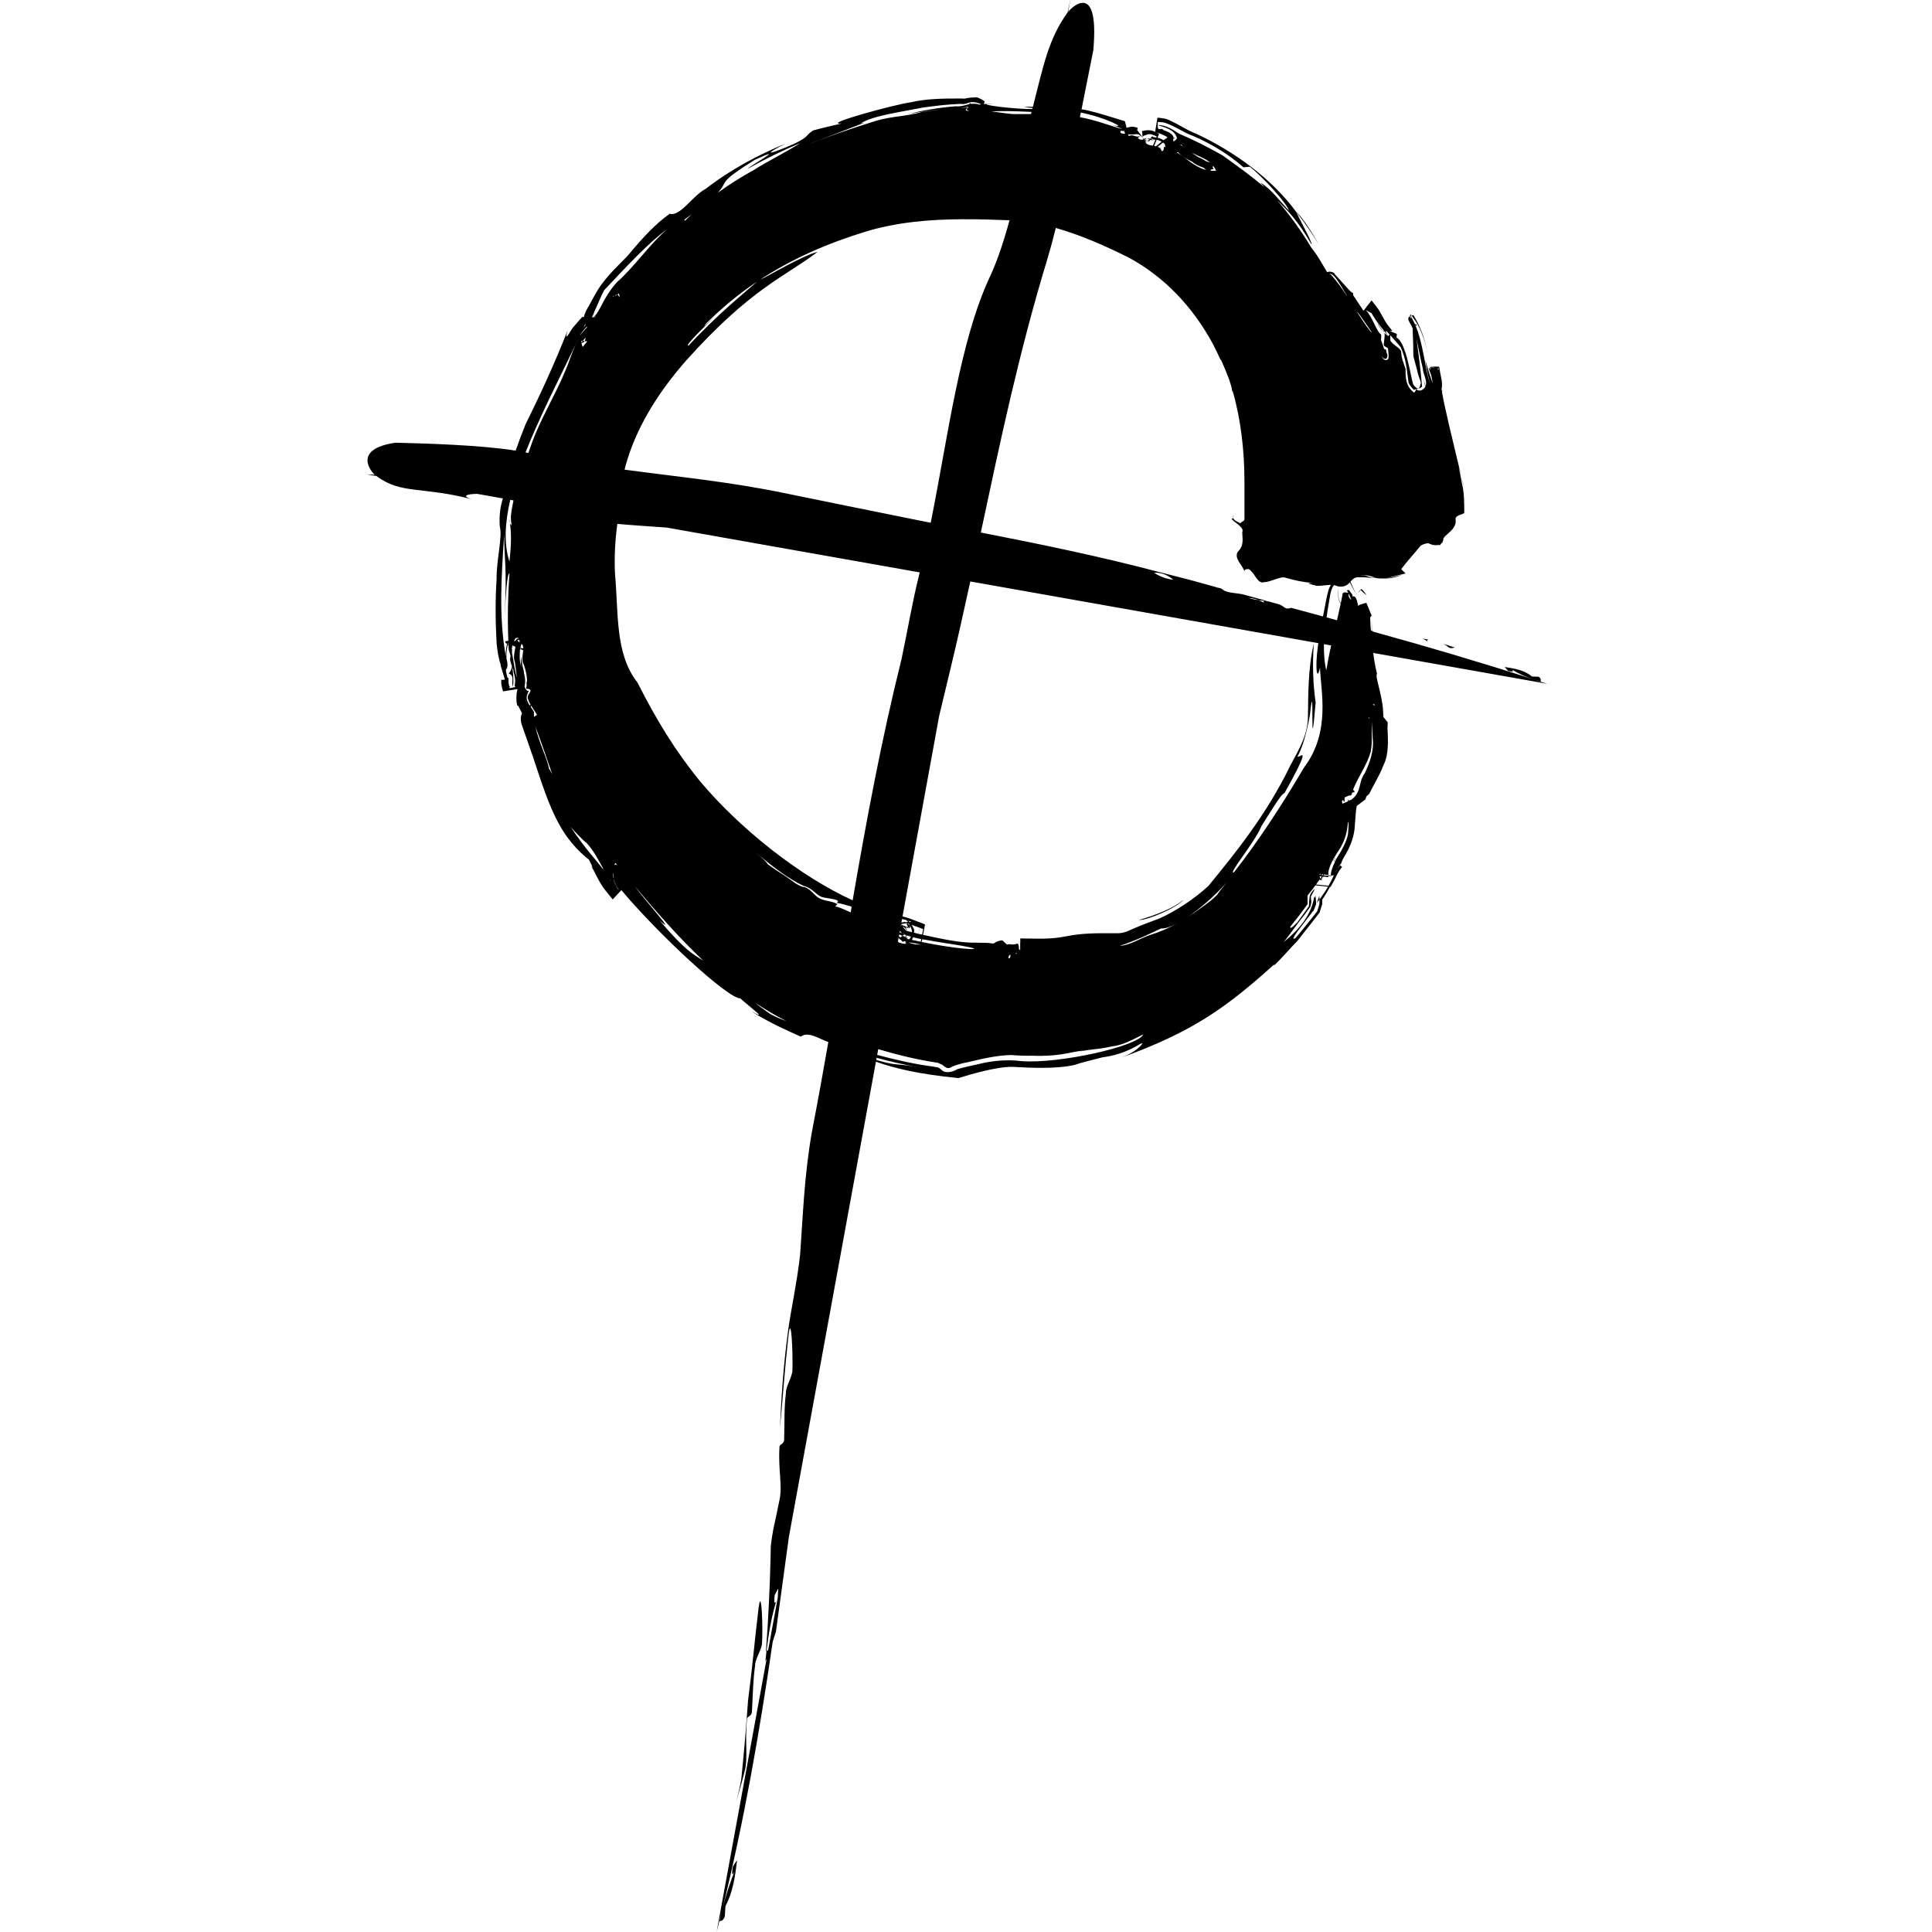 <?xml version="1.0" encoding="UTF-8" standalone="no"?>
<!-- Created with Inkscape (http://www.inkscape.org/) -->

<svg
   xmlns:dc="http://purl.org/dc/elements/1.1/"
   xmlns:cc="http://creativecommons.org/ns#"
   xmlns:rdf="http://www.w3.org/1999/02/22-rdf-syntax-ns#"
   xmlns:svg="http://www.w3.org/2000/svg"
   xmlns="http://www.w3.org/2000/svg"
   xmlns:sodipodi="http://sodipodi.sourceforge.net/DTD/sodipodi-0.dtd"
   xmlns:inkscape="http://www.inkscape.org/namespaces/inkscape"
   width="526.54"
   height="526.54"
   id="svg5792"
   version="1.1"
   inkscape:version="0.48.2 r9819"
   sodipodi:docname="Breed-Rahu.svg">
  <defs
     id="defs5794" />
  <sodipodi:namedview
     id="base"
     pagecolor="#ffffff"
     bordercolor="#666666"
     borderopacity="1.0"
     inkscape:pageopacity="0.0"
     inkscape:pageshadow="2"
     inkscape:zoom="0.98994949"
     inkscape:cx="383.65803"
     inkscape:cy="286.24086"
     inkscape:document-units="px"
     inkscape:current-layer="layer1"
     showgrid="false"
     fit-margin-top="0"
     fit-margin-left="0"
     fit-margin-right="0"
     fit-margin-bottom="0"
     inkscape:window-width="1606"
     inkscape:window-height="1029"
     inkscape:window-x="70"
     inkscape:window-y="-4"
     inkscape:window-maximized="1" />
  <g
     inkscape:label="Layer 1"
     inkscape:groupmode="layer"
     id="layer1"
     transform="translate(-297.555,-303.379)">
    <path
       style="fill:#000000;fill-opacity:1;fill-rule:nonzero;stroke:none"
       d="m 589.243,303.377 c -0.239,1.125 -0.479,2.25 -0.719,3.375 -5.296,7.389 -6.57,14.483 -9.469,25.75 -0.811,-0.055 -1.627,-0.039 -2.406,0.062 0.829,0.07 1.722,0.168 2.312,0.25 -0.024,0.093 -0.038,0.187 -0.062,0.281 -5.022,0.028 -13.515,-1.08 -12.438,-1.344 l 1.875,-0.031 c -0.893,-0.04 -1.795,-0.065 -2.688,0 -0.009,0.019 0.526,-1.244 0.281,-0.656 l -0.031,-0.031 c -0.591,-0.48 -1.381,-0.904 -2.094,-1.125 -3.884,0.1 -2.32,0.461 -4.312,0.312 -5.506,-0.01 -9.81,0.115 -13.656,1.031 -4.314,0.535 -24.843,6.175 -18.875,5.781 -2.598,0.63 -5.225,1.154 -7.812,1.906 -2.295,1.468 -0.829,1.566 -5.281,3.688 -7.66,3.316 -8.094,2.895 -2.219,-0.125 -7.373,3.071 -14.911,7.015 -21.812,12.375 -3.409,1.708 -6.93,7.643 -9.75,6.75 -3.897,2.774 -7.003,6.225 -9.812,9.469 -2.941,3.766 -5.372,5.216 -8.844,9.875 -1.329,1.798 -2.558,4.334 -3.344,5.688 -0.445,0.737 -1.085,1.789 -1.406,3.125 -0.1,-0.004 -0.532,-0.036 -0.438,-0.031 l -0.031,0 -0.094,0.125 -0.188,0.219 -0.375,0.406 -1.344,1.562 c -0.915,0.951 -1.265,1.784 -1.625,2.312 -0.667,1.06 -0.9,1.022 -0.344,-0.906 -3.478,8.773 -7.062,16.691 -11.438,25.5 -1.055,2.631 -1.97,5.051 -2.719,7.219 -9.673,-1.543 -24.6,-1.959 -32.75,-2.156 -12.242,1.796 -6.197,8.34 -5.656,8.719 -0.707,-0.031 -1.419,-0.065 -2.125,-0.094 l 2.625,0.469 c 6.669,5.02 12.498,2.799 25.812,6.281 -2.604,-0.836 -1.355,-1.384 1.594,-1.438 l 7.031,1.25 c -0.621,1.961 -1.095,4.357 -0.844,7.688 0.781,2.656 -0.938,9.069 -0.875,14.25 -0.362,5.559 -0.342,11.536 0,17.5 0.448,4.78 1.356,6.121 1.094,6.094 -0.247,-0.83 1.192,3.932 1.156,3.812 -0.416,0.12 -0.774,0.124 -0.969,0.094 -0.002,0.346 -0.049,0.542 0,1.156 l 0.25,1.25 0.188,0.594 0.031,0.156 c 0.638,-0.107 0.611,-0.106 0.375,-0.062 0.033,-0.002 1.743,-0.268 3.469,-0.562 0.016,0.021 0.067,0.091 0.094,0.125 -0.516,1.533 -0.295,4.914 0.188,4.375 0.309,0.639 0.709,1.445 1.062,2.094 -0.299,0.575 -0.524,1.422 -0.156,2.906 l 0.219,0.625 0.438,1.25 0.875,2.5 1.719,4.938 c 2.209,6.649 4.196,13.043 7.094,18.156 2.951,5.384 6.535,8.311 8.031,9.5 1.198,2.328 1.135,2.433 0.594,1.719 1.087,1.709 2.027,4.265 3.812,6.562 l 1.406,1.75 0.344,0.438 0.188,0.188 0.094,0.125 0.031,0.062 c -2.104,2.274 0.502,-0.508 2.375,-2.531 10.141,12.078 28.927,29.509 32.406,29.5 3.542,3.141 7.71,6.076 3,3.531 5.486,3.411 9.92,5.265 13.5,6.906 1.932,-1.579 5.053,0.615 7.5,1.469 -1.414,8.031 -2.857,16.132 -4.469,24.438 -2.143,12.174 -2.449,23.1 -3.219,33.438 -0.794,7.515 -2.603,15.426 -3.375,21.5 -1.259,9.565 -1.762,17.891 -2.125,25.844 0.849,-8.839 1.231,-15.335 2.312,-25.188 0.777,-6.564 1.23,4.806 1.094,9.188 0.089,1.895 -1.873,4.615 -1.781,6.5 -0.514,4.046 -0.338,7.839 -0.469,12.219 0.091,1.885 -1.326,1.496 -1.281,2.438 -0.407,5.945 0.869,10.689 0,14.406 -0.576,2.846 -1.104,5.394 -1.656,7.875 -0.286,1.585 -0.561,3.174 -0.719,4.844 l -0.062,3.25 c -0.186,7.853 -0.619,16.901 -1.25,25.281 l 0.156,-0.094 c 0.554,-4.63 1.311,-9.152 2.719,-13.812 -0.479,1.334 -0.724,0.781 -0.5,-1.406 l 0.969,-1.812 c -0.038,0.837 -0.08,1.665 -0.125,2.5 l -1.875,10.219 c -0.004,0.009 0.004,0.022 0,0.031 l 0,0.031 -0.75,4.031 c -0.15,0.073 -0.285,0.135 -0.438,0.219 l -0.312,2.875 c 0.105,-0.2 0.223,-0.469 0.344,-0.75 l -13.625,74.438 c 0.561,-2.15 1.092,-4.307 1.625,-6.469 5.833,-23.644 10.082,-47.979 13.656,-72.625 0.442,-1.375 0.875,-2.75 0.875,-2.75 1.239,-9.022 2.376,-17.389 3.531,-25.812 l 23.719,-129.5 c 4.892,1.763 11.585,3.391 22.438,4.469 3.021,-0.894 10.322,-3.136 14.781,-3.062 4.861,0.266 11.694,0.63 16.844,-0.5 2.228,-0.786 4.911,-1.345 7.656,-2.094 6.505,-0.829 9.975,-3.624 10.688,-3.812 0.769,-0.476 -0.713,2.072 -5.656,3.938 19.788,-7.119 28.991,-13.949 41.5,-25.188 0.425,-0.357 0.518,-0.266 0.125,0.188 2.282,-2.2 4.324,-4.641 6.531,-6.906 l 3.688,-4.688 1.812,-2.344 0.219,-0.281 0.125,-0.156 0.062,-0.062 0.031,-0.031 0,-0.031 0.031,0 c -0.672,2.084 0.915,-2.85 0.75,-2.344 l 0,-0.719 0,-0.531 0.469,-0.719 c 0.601,-0.867 1.135,-1.864 1.656,-2.781 -0.015,-0.002 0.19,0.035 0.156,0.031 l 0.031,-0.031 0.031,-0.062 0.031,-0.094 0.469,-0.812 c 0.659,-1.115 0.94,-1.921 1.375,-2.656 0.361,-0.762 0.772,-1.229 1.125,-1.688 l 0.062,-0.094 0,-0.031 c 0.116,0.095 -0.413,-0.34 -0.531,-0.438 l -0.125,0.156 -0.656,0.875 c -0.171,0.339 -0.35,0.689 -0.531,1.062 0.063,-0.191 0.155,-0.393 0.25,-0.625 l 0.281,-0.438 0.281,-0.438 0.438,-0.656 c 0.018,0.015 0.048,0.05 0.062,0.062 l 0.031,-0.062 c -0.105,-0.086 0.038,0.051 -0.062,-0.031 l 0.156,-0.281 c 0.041,0.018 0.053,0.096 0.031,0.25 0.204,-0.754 0.679,-1.835 1.469,-3.031 1.327,-2.337 2.274,-5.072 2.375,-7.469 0.195,-2.311 0.25,-4.142 0.531,-5.531 -0.507,0.382 -2.355,1.763 2.344,-1.781 l 0.031,-0.031 0,-0.062 0.094,-0.25 0.188,-0.5 0.781,-0.719 c 1.101,-2.364 2.735,-4.799 3.875,-7.844 1.505,-2.804 1.177,-7.293 1.125,-8.938 -0.015,-0.531 -0.082,-1.119 -0.031,-1.5 l 0.031,-0.656 0,-0.344 0,-0.156 0,-0.031 c 0.254,0.309 -0.36,-0.465 -1.156,-1.438 l 0,-0.062 -0.031,-0.5 -0.125,-2 c -0.384,-3.349 -1.314,-6.195 -1.688,-8.219 -0.062,-0.887 0.007,-1.024 0.125,-0.875 -0.43,-1.735 -0.804,-3.581 -1.062,-5.812 l 47.406,8.406 c -1.286,-0.42 -2.584,-0.835 -3.875,-1.25 -14.225,-4.574 -28.731,-8.875 -43.5,-12.938 -0.129,-0.074 -0.291,-0.185 -0.406,-0.25 -0.015,-0.873 -0.011,-1.787 0,-2.781 -0.015,0.918 -0.046,1.823 -0.062,2.75 -0.079,-0.045 -0.154,-0.089 -0.219,-0.125 -0.031,-0.526 -0.064,-0.938 -0.094,-1.5 l -0.094,-2.062 0.375,-0.344 0.031,0 0,-0.031 c 1.308,3.144 -1.744,-4.3 -1.438,-3.531 l -0.094,0.031 -0.156,0.031 -0.344,0.094 -0.688,0.219 c -0.388,0.081 -0.697,0.234 -0.969,0.438 -0.664,-4.027 -1.76,-1.825 -1.531,-2.938 l -0.125,-0.219 c -1.621,-2.336 -0.636,-0.619 -1.062,-1.125 -0.124,0.035 -0.314,0.053 -0.406,0.094 0.087,0.026 0.278,0.311 0.469,0.656 -0.622,-0.069 -1.625,-0.473 -1.625,0.625 -0.14,0.745 -0.285,1.488 -0.438,2.219 -0.42,-0.571 -0.73,-1.459 -0.688,-2.75 l 0.031,-0.562 0.031,-0.281 0,-0.094 -0.031,0.031 c -0.208,1.24 -0.061,2.958 0.625,3.781 -0.319,1.525 -0.661,3.026 -1,4.5 -0.954,-0.257 -1.901,-0.527 -2.844,-0.781 0.021,-0.145 0.041,-0.258 0.062,-0.406 0.186,-1.377 0.435,-2.868 0.719,-4.5 l 0.219,-1.25 0.125,-0.625 c 0.198,-0.735 0.429,-1.441 0.875,-2 0.381,0.062 0.76,0.163 1.156,0.344 1.73,0.261 2.531,-0.388 3.188,-1.094 0.294,0.558 2.312,4.472 1.656,3.188 -0.266,-0.606 -0.156,-0.32 -1.5,-3.375 0.583,-0.648 1.124,-1.265 2.188,-1.219 1.626,-0.054 3.437,0.171 5.281,0.281 -1.27,-0.076 -2.436,-0.325 -3.344,-0.75 -0.509,-0.075 -0.943,-0.098 -1.344,-0.094 0.158,-0.012 0.311,-0.029 0.469,-0.031 1.263,-0.017 2.516,0.273 3.469,0.75 0.255,0.051 0.503,0.099 0.75,0.125 0.116,0.007 0.227,0.025 0.344,0.031 2.154,0.108 4.341,0.004 6.312,-1.062 -1.448,0.545 -3.046,0.854 -4.594,0.969 1.804,-0.22 3.524,-0.854 5.5,-1.25 l -1.188,-1.188 c 1.582,-2.109 3.569,-4.234 5.25,-6.344 0.012,-0.007 0.019,-0.024 0.031,-0.031 0.618,-0.384 1.314,-0.625 2.094,-0.688 0.772,0.43 1.87,0.672 2.75,0.469 0.18,0.021 0.351,0.062 0.531,0.062 0,-0.089 0.025,-0.165 0.031,-0.25 0.467,-0.272 0.786,-0.772 0.812,-1.562 0.634,-1.077 2.211,-1.876 2.875,-3.125 0.01,-0.019 0.021,-0.043 0.031,-0.062 0.362,-0.557 0.555,-1.235 0.406,-2.125 0,-1.186 2.375,-1.189 2.375,-1.781 0,-2.374 0,-5.346 -0.594,-7.719 -0.277,-1.66 -0.624,-3.253 -1,-4.812 0.25,0.826 0.497,1.626 0.719,2.438 -2.528,-10.555 -4.435,-18.291 -5.219,-22.844 0.051,-0.097 0.092,-0.185 0.156,-0.281 -0.064,0 -0.125,7.7e-4 -0.188,0 -0.02,-0.122 -0.044,-0.257 -0.062,-0.375 0.352,-1.75 -0.145,-3.088 -0.281,-4.031 -0.158,-0.641 -0.172,-1.014 -0.25,-1.438 l -0.125,-0.594 0,-0.062 0,-0.031 c 0.194,-0.032 -0.319,0.048 -0.219,0.031 -0.005,-0.004 -0.025,0.004 -0.031,0 0.471,-0.077 -0.267,0.043 -1.156,0.188 -0.003,-0.009 0.003,-0.022 0,-0.031 -0.11,0.017 -0.894,0.134 1.094,-0.188 -0.159,-0.067 -0.503,-0.057 -1.156,0 -0.285,0.025 -0.583,0.036 -1,0.094 l 0.031,0.25 c 0.208,-0.034 1.103,-0.177 0.969,-0.156 7.8e-4,0.021 0.03,0.041 0.031,0.062 -0.777,0.126 -0.664,0.101 -1,0.156 l 0.094,0.719 c -0.058,-0.181 -0.122,-0.344 -0.188,-0.531 l -0.062,-0.156 c -0.037,0.006 -0.304,0.04 -0.25,0.031 l 0,0.031 0.031,0.031 0.031,0.156 0.094,0.281 c 0.169,0.51 0.346,0.914 0.5,1.344 0.124,0.648 0.284,1.233 0.375,1.875 0.004,0.081 -0.006,0.168 0,0.25 -0.675,-1.827 -1.279,-3.893 -1.969,-6.219 0.32,1.864 0.603,3.73 1.062,5.562 0.087,0.443 0.189,0.88 0.312,1.312 -1.648,-5.431 -1.895,-11.294 -4.094,-16.438 0.176,0.177 0.332,0.255 0.438,0.188 -0.288,-0.596 -0.406,-0.61 -0.438,-0.219 -0.007,-0.007 -0.024,0.008 -0.031,0 -0.362,-0.842 -0.769,-1.672 -1.25,-2.469 0.083,-0.03 0.179,-0.039 0.281,-0.062 -0.069,-0.094 -0.152,-0.222 -0.219,-0.312 -0.076,0.062 -0.117,0.124 -0.156,0.188 -0.04,-0.064 -0.085,-0.124 -0.125,-0.188 0.028,0.073 0.067,0.145 0.094,0.219 0.003,0.009 -0.003,0.022 0,0.031 -0.029,0.066 -0.063,0.121 -0.062,0.188 0.033,-0.016 0.088,-0.017 0.125,-0.031 0.099,0.277 0.189,0.563 0.281,0.844 -0.178,-0.246 -0.391,-0.515 -0.406,-0.781 -1.42,0.729 1.055,2.737 0.75,3.906 0.119,2.336 0.169,4.661 0.188,7.031 0.351,1.281 0.818,3.014 1.031,3.812 0.354,1.886 1.032,2.908 1,3.594 -0.207,0.147 -0.206,2.764 -2.062,0.281 -0.697,-1.921 -1.903,-11.518 -4.562,-12.781 l 0.031,-0.375 0.031,-0.312 0,-0.156 0.031,-0.094 0,-0.031 0,-0.031 c -3.915,-1.623 -2.406,-0.996 -1.969,-0.812 -0.149,0.008 0.397,-0.013 0.719,-0.031 l 0,-0.031 -0.062,-0.062 -0.156,-0.188 -0.625,-0.812 c -0.919,-1.018 -1.512,-2.371 -2.438,-3.906 -0.364,-0.739 -0.951,-1.535 -1.594,-2.312 l -0.469,-0.594 -0.219,-0.281 -0.062,-0.062 -0.031,-0.031 c -2.44,3.119 -1.349,1.728 -1.219,1.562 -0.065,-0.043 -0.119,-0.084 -0.188,-0.125 0.052,0.052 0.106,0.103 0.156,0.156 0.117,-0.148 -0.84,1.092 -0.938,1.219 -0.925,-1.364 -1.832,-2.732 -2.812,-4.25 l -0.062,-0.719 c -0.146,0.574 -2.13,-2.007 -4.969,-5.031 0.013,-0.404 -1.288,-0.917 -2.062,-0.531 l -1.531,-2.562 c -0.923,-1.609 -1.906,-3.032 -2.781,-4.125 -2.738,-4.58 -5.838,-8.847 -9.312,-12.906 3.072,3.025 5.434,5.236 9.375,12.062 0.414,-0.344 -4.199,-8.515 -4.031,-8.688 -6.74,-9.254 -16.997,-16.602 -27.125,-21.375 -3.072,-1.206 -4.491,-2.395 -7.781,-3.906 -0.796,-0.356 -1.688,-0.465 -2.594,-0.562 l -0.344,-0.031 -0.094,0 -0.031,0 c -0.557,3.373 -0.592,3.615 -0.594,3.656 0.007,-0.04 -0.004,0.081 0,0.062 -0.009,0.049 -0.022,0.099 -0.031,0.156 l -0.625,-0.281 c -1.609,-0.461 -2.689,0.105 -2.812,0 -0.286,-0.021 -0.082,0.689 -0.031,0.562 l -0.031,0.156 -0.031,0.062 c 0.116,0.693 0.053,0.32 0.125,0.75 0.116,-0.052 0.255,-0.134 0.438,-0.281 0.565,-0.06 1.009,-0.595 2.156,-0.25 l 0.875,0.344 0.219,0.125 0.125,0.031 0,0.031 0.031,0 c 0.105,-0.253 -0.157,0.358 -0.125,0.281 -0.315,-0.05 -0.626,-0.073 -0.812,-0.125 -0.466,-0.595 -0.779,0.522 -0.719,0.438 0.174,-0.104 0.344,-0.142 0.5,-0.125 -0.005,0.023 -0.127,0.094 -0.219,0.156 0.045,0.02 0.079,0.055 0.125,0.094 0.19,0.085 0.52,0.121 0.875,0.156 -0.373,0.904 -0.797,1.939 -0.656,1.594 l -0.031,0 -0.406,-0.031 c -0.011,-5.9e-4 -0.021,6.4e-4 -0.031,0 -0.526,-0.09 -1.014,-0.24 -1.375,-0.562 -0.022,-0.098 -0.058,-0.168 -0.094,-0.281 -9.3e-4,0.084 0.006,0.155 0,0.219 -0.037,-0.039 -0.061,-0.081 -0.094,-0.125 l 0.031,-0.062 0.062,-0.031 c -0.003,-0.008 0.003,-0.024 0,-0.031 l 0.031,-0.031 0.031,0 c 0.117,0.153 -0.258,-0.347 -0.531,-0.719 0.247,-0.044 0.504,-0.115 0.75,-0.156 -0.51,-0.158 -0.853,-0.218 -0.781,0.125 -0.172,-0.234 -0.074,-0.114 -0.312,-0.438 0.037,0.219 0.071,0.367 0.094,0.5 -0.534,0.07 -1.033,0.03 -1.469,-0.406 l 0.594,-0.594 c -1.186,0.593 -1.781,-0.594 -2.969,0 -0.074,0 -0.131,-0.029 -0.188,-0.062 l 0,-0.031 0.031,-0.031 c 0.08,0.306 -0.131,-0.482 -0.094,-0.344 0.088,0.034 0.196,0.045 0.312,0.062 0.002,0.003 0.029,-0.002 0.031,0 0.309,0.042 0.726,0.052 1.375,-0.031 1.658,-0.286 1.531,0.708 2.062,0.625 -1.013,-1.371 -1.901,-2.554 -1.281,-1.719 0.09,0.122 -0.353,-0.474 -0.188,-0.25 l 0.031,0 0.094,0.094 c 0.021,-0.078 0.054,-0.032 0.062,0.031 0.009,-0.023 0.03,0.043 0.062,-0.531 -0.01,-0.039 0.011,-0.043 -0.844,-0.25 -0.424,-0.193 -1.406,-0.014 -2.156,0.219 -0.372,-1.439 -0.562,-2.204 -0.469,-1.812 l -0.062,0 -0.5,-0.156 -1,-0.312 c -2.63,-0.801 -5.451,-1.728 -8.375,-2.406 -0.6,-0.16 -1.232,-0.258 -1.875,-0.344 1.213,-6.082 2.34,-11.793 3.219,-16.156 0.918,-10.505 -0.949,-12.992 -3,-12.875 -1.686,0.096 -3.433,1.896 -3.875,2.469 l 0.594,-3.219 z m 19.562,37.219 c 0.18,0.244 0.049,0.083 0.219,0.312 -0.025,-0.151 -0.029,-0.146 -0.062,-0.344 -0.058,0.026 -0.11,0.024 -0.156,0.031 z m 1.312,0.625 c 0.251,0.078 0.528,0.176 0.812,0.25 -0.265,0.127 -0.529,0.238 -0.781,0.281 0.328,0.17 0.678,0.227 0.875,-0.25 0.254,0.062 0.514,0.094 0.75,0.094 -0.15,-0.15 -0.305,-0.245 -0.469,-0.312 0.062,-0.036 0.046,-0.062 0.094,-0.094 -0.094,-0.036 -0.181,-0.046 -0.25,-0.031 -0.025,0.005 -0.04,0.023 -0.062,0.031 l -0.031,0 c -0.037,-0.103 -0.061,-0.182 -0.031,0 -0.287,-0.053 -0.594,-0.021 -0.906,0.031 z m 0.031,0.531 c -0.444,-0.23 -0.808,-0.657 -0.562,-0.188 0.063,0.2 0.287,0.235 0.562,0.188 z m 40.812,19.562 c 2.232,2.78 4.196,5.739 6.094,8.75 -4.081,-7.105 -6.027,-8.793 -6.094,-8.75 z m 31.312,28.062 c 0.412,0.566 0.839,1.173 1.312,1.875 1.314,2.137 2.236,4.97 3,7.875 -0.416,-1.686 -0.867,-3.359 -1.469,-5.031 -0.645,-1.66 -1.359,-3.31 -2.344,-4.812 -0.189,0.019 -0.354,0.06 -0.5,0.094 z m 4.906,14.344 c 0.023,-0.004 0.103,-0.023 0.156,-0.031 l 0,-0.062 c -0.034,0.006 -0.087,0.02 -0.156,0.031 l 0,0.031 0,0.031 z m 2.281,-0.438 c 0.018,0.008 0.049,0.023 0.062,0.031 l 0,-0.031 c -0.121,0.02 0.048,-0.018 -0.062,0 z m 6.281,29.656 c 0.345,1.439 0.565,2.306 0.938,3.875 -0.231,-1.234 -0.577,-2.557 -0.938,-3.875 z m -28.656,32.344 c -0.005,-0.01 0.005,0.042 0,0.031 0.171,-0.077 0.283,-0.154 0.406,-0.25 -0.255,0.145 -0.279,0.159 -0.406,0.219 z m 48.25,23.188 c 0.71,0.23 1.429,0.434 2.156,0.625 -0.055,-0.43 0.122,-0.835 -0.625,-1.281 -0.596,-0.018 -1.781,-0.062 -1.781,-0.062 -2.107,-1.76 -4.769,-2.179 -7.438,-2.594 l 0.906,1.062 c 1.3,0.334 1.7,0.128 0.969,-0.406 1.899,1.192 3.822,2.012 5.812,2.656 z M 494.493,823.409 c -0.301,1.183 -0.565,2.39 -0.812,3.594 0.455,-0.198 0.88,-0.014 1.406,-1.312 0.066,-0.949 0.188,-2.844 0.188,-2.844 2.04,-3.786 2.656,-8.169 3.156,-12.531 l -1.125,1.75 c -0.456,2.465 -0.129,2.826 0.656,0.719 -1.419,3.595 -2.566,7.077 -3.469,10.625 z m -60.312,-334.75 c 1.8e-4,-0.033 6.2e-4,-0.056 0,-0.094 -0.219,0.025 -0.165,0.068 0,0.094 z M 562.368,331.221 c 0.16,-0.016 0.319,-0.008 0.5,0 0.483,0.021 1.067,0.145 1.781,0.438 l 0.281,0.156 c -0.21,0.029 -0.414,0.051 -0.625,0.094 -4.6e-4,-0.037 9.3e-4,-0.056 0,-0.094 -0.809,-0.196 -1.473,-0.193 -2.062,-0.125 -0.264,-0.199 -0.392,-0.313 -0.562,0.094 -1.163,0.239 -2.147,0.698 -3.688,0.562 -4.348,0.335 -9.155,1.137 -12.781,2.094 2.329,-0.442 5.478,-0.919 9.031,-1.281 -1.755,0.209 -3.543,0.462 -5.344,0.719 -4.152,1.188 -8.285,1.189 -12.438,2.375 -7.119,2.225 -14.254,4.63 -21.125,7.5 4.563,-1.939 9.823,-3.792 17.875,-6.969 l -1.094,0.219 c 3.48,-2.132 10.322,-2.976 16.969,-4.312 3.413,-0.476 6.92,-0.891 10.312,-1 1.185,0.244 1.851,-0.359 2.969,-0.469 z m -0.938,1.281 c -0.013,0.045 -0.018,0.045 -0.031,0.094 -0.003,8.1e-4 0.003,0.03 0,0.031 -0.203,0.053 -0.421,0.062 -0.625,0.062 -0.46,0 -0.959,0.044 -1.438,0.062 0.687,-0.078 1.395,-0.164 2.094,-0.25 z m -0.031,0.188 c 0.009,-0.004 0.022,0.004 0.031,0 0.017,0.042 0.026,0.079 0.031,0.125 -0.01,0.01 -0.024,0.02 -0.031,0.031 -0.437,0.108 -0.491,0.27 -0.344,0.438 0.071,0.047 -0.031,-0.01 0.031,0.031 0.086,0.086 0.215,0.165 0.375,0.25 0.006,0.004 0.147,0.108 0.125,0.094 -0.423,-0.065 -0.844,-0.093 -0.844,-0.375 0.148,-0.297 0.356,-0.482 0.625,-0.594 z m 9.156,0.969 c 2.897,-0.018 5.606,0.103 8.125,0.219 -0.053,0.204 -0.102,0.387 -0.156,0.594 l -4.125,0 c -2.375,0 -4.548,-0.553 -6.75,-0.719 0.976,-0.045 1.952,-0.088 2.906,-0.094 z m 21.562,0.406 c 6.502,1.225 13.377,4.662 8.562,3.375 1.276,0.404 2.105,0.781 2.656,1.125 -3.67,-1.061 -7.374,-2.528 -11.469,-3.25 0.083,-0.413 0.168,-0.841 0.25,-1.25 z m 21,2.531 c 0.739,0.107 1.526,0.062 2.219,0.344 3.006,1.105 4.779,2.583 7.406,3.5 4.904,2.12 9.729,5.003 13.688,8.531 l 1.75,-0.156 c 3.671,2.881 10.241,10.169 10.656,11.969 -2.486,-2.583 -4.664,-5.736 -7.781,-7.656 0.417,0.477 0.773,0.863 1.156,1.281 -3.812,-3.181 -7.626,-5.934 -11.438,-8.656 -4.151,-2.374 -7.723,-4.157 -11.875,-5.938 -1.755,-1.172 -3.518,-2.344 -5.844,-2.375 0.005,-0.24 0.022,-0.497 0.062,-0.844 z m -14.031,0.375 c 0.577,0.18 1.089,0.326 1.5,0.438 -0.445,-0.139 -0.936,-0.295 -1.5,-0.438 z m 13.969,0.5 c 1.787,0.584 4.667,1.195 5.25,3.531 0,0.297 -0.441,0.609 -0.812,0.906 -0.056,-0.024 -0.099,-0.072 -0.156,-0.094 -0.038,-0.19 -0.043,-0.413 -0.031,-0.625 0.394,-0.119 1.228,-0.36 0.625,-0.188 l -0.281,0 c -0.112,-0.014 -0.211,-0.051 -0.312,-0.094 0.012,-0.077 0.013,-0.138 0.031,-0.219 -0.365,-1.03 -1.706,-1.47 -2.844,-1.906 -0.324,-0.83 -1.5,0.75 -1.469,-1.312 z m -9.219,1.438 c 0.026,0.021 0.038,0.042 0.062,0.062 0.053,0.269 0.168,0.539 0.312,0.812 -0.042,0.008 -0.075,0.031 -0.125,0.031 -0.593,0 -1.188,0 -1.188,-0.594 l 0.25,-0.25 c 0.018,0.007 -0.592,-0.202 0.594,0.188 l 0,-0.062 0.094,-0.188 z m 8.844,0.562 0.312,0.094 1,0.344 c 0.677,0.275 1.311,0.573 1.719,0.875 -0.114,0.108 -0.202,0.205 -0.312,0.375 l -0.062,-0.031 -0.031,0 c -0.318,0.252 -0.301,0.22 -0.188,0.125 -0.002,7.5e-4 -0.398,0.313 -0.438,0.344 -0.629,-0.387 -1.198,-0.583 -1.656,-0.688 0.242,-0.59 0.03,-0.08 0.406,-1 l -0.125,-0.094 -0.281,-0.188 -0.344,-0.156 z m 0.094,2 c 0.396,0.067 0.844,0.217 1.375,0.531 -0.348,0.276 -0.244,0.218 -1.531,1.25 -0.16,-0.037 -0.333,-0.067 -0.5,-0.094 0.059,-0.137 0.359,-0.965 0.656,-1.688 z m 2.375,0.25 c -0.021,0.061 -0.041,0.084 -0.062,0.156 -0.018,-0.014 -0.044,-0.018 -0.062,-0.031 -0.071,0.057 0.247,-0.223 0.125,-0.125 z m -0.625,0.5 c 0.164,0.118 0.325,0.281 0.5,0.438 0.024,0.297 0.084,0.585 0.188,0.844 -0.156,-0.044 -0.308,-0.089 -0.469,-0.125 0,0.128 0.006,0.254 0,0.375 -0.022,0.445 -0.128,0.812 -0.594,0.812 -0.169,-0.674 -0.585,-0.993 -1.094,-1.188 -0.317,0.251 0.842,-0.658 1.469,-1.156 z m -98.812,0.125 c -3.231,2.12 -9.379,5.216 -12.688,7.344 -3.408,1.886 -6.729,3.945 -9.875,6.25 3.168,-3.347 -0.489,-2.394 10.156,-9.031 9.342,-4.241 -1.35,1.635 -1.969,2.469 4.664,-2.623 9.454,-4.965 14.375,-7.031 z m 103.469,0.438 0.312,0 c 0.156,0.187 0.303,0.366 0.469,0.531 -0.213,-0.142 -0.402,-0.297 -0.625,-0.438 -0.056,-0.029 -0.102,-0.064 -0.156,-0.094 z m -5.375,0.844 c -0.033,0.021 -0.018,0.056 0,0.094 0.021,0.003 0.03,-0.007 0.062,0 l 0.188,-0.094 c -0.135,-0.018 -0.217,-0.021 -0.25,0 z m 0,0.094 c -0.02,-0.003 -0.052,-4.9e-4 -0.062,0 0.033,0.025 0.08,0.066 0.125,0.094 -0.019,-0.032 -0.044,-0.056 -0.062,-0.094 z m 0.062,0.094 c 0.019,0.032 0.03,0.059 0,0.062 0.016,0.003 0.054,-2.1e-4 0.062,0 -0.014,-0.012 -0.037,-0.047 -0.062,-0.062 z m 4.375,1.062 0.125,0 0.312,0 c 0.05,0.042 0.084,0.104 0.094,0.125 0.306,0.339 0.625,0.623 0.969,0.875 0.344,0.252 0.712,0.472 1.062,0.719 0.602,0.332 1.171,0.606 1.719,0.875 0.604,0.634 1.827,1.205 3,1.594 0.282,0.195 0.514,0.406 0.719,0.625 -2.453,-0.615 -4.411,-2.307 -6.5,-3.812 -0.486,-0.351 -0.994,-0.685 -1.5,-1 z m 4.125,0.125 c 1.724,0.919 3.539,1.471 4.938,2.625 -0.36,-0.048 -0.704,-0.221 -1.062,-0.312 -0.704,-0.464 -1.472,-0.857 -2.281,-1.219 -0.329,-0.216 -0.665,-0.413 -1,-0.656 -0.191,-0.143 -0.399,-0.291 -0.594,-0.438 z m 5.844,3.594 c 0.299,0.383 0.563,0.803 0.781,1.312 -0.533,0.053 -1.042,0.044 -1.531,0 0.123,-0.209 0.126,-0.217 0.219,-0.375 0.502,0.022 0.76,-0.064 0.5,-0.375 -0.049,-0.073 -0.103,-0.148 -0.156,-0.219 0.047,-0.08 0.158,-0.293 0.188,-0.344 z m -142.125,13.188 c -0.619,0.577 -1.242,1.148 -1.844,1.75 -0.061,-0.123 -0.126,-0.205 -0.188,-0.281 0.716,-0.514 1.414,-1.013 2.031,-1.469 z m 73.781,1.344 c 4.331,-0.022 8.606,0.11 12.812,0.281 -1.411,5.264 -3.219,10.8 -5.219,15.125 -8.338,17.709 -11.447,43.375 -16.25,67.312 -1.174,-0.227 -2.282,-0.457 -3.469,-0.688 -12.6,-2.504 -24.715,-5.019 -36.625,-7.438 -14.795,-3.051 -28.948,-4.415 -43.344,-6.344 0.245,-0.978 0.511,-1.94 0.812,-2.906 3.075,-9.82 8.902,-18.751 15.844,-26.688 17.905,-20.027 27.326,-23.102 35.969,-29.781 -4.363,1.097 -13.915,6.898 -15.688,7.594 8.838,-5.766 18.54,-9.976 28.781,-13.094 8.527,-2.595 17.499,-3.329 26.375,-3.375 z m 25.438,2.375 c 6.845,1.958 13.42,4.852 19.969,8.125 9.788,5.34 17.229,13.355 22.594,23.031 0.034,0.061 0.06,0.126 0.094,0.188 0.052,0.101 0.104,0.179 0.156,0.281 0.67,1.316 1.36,2.72 2.062,4.25 l 0.188,0.156 c 0.795,1.729 1.509,3.502 2.188,5.312 0.22,0.661 0.424,1.333 0.625,2 0.067,0.444 0.143,0.981 0.344,1.812 -0.097,-0.528 -0.103,-0.773 -0.062,-0.875 2.304,8.038 3.25,16.479 3.25,24.938 l 0,10.094 c 0,0.594 -0.594,0.594 -1.188,1.188 -0.481,-0.482 -1.736,-0.591 -1.875,-1.562 -0.074,0.222 -0.203,0.375 -0.5,0.375 1.186,1.188 3.562,2.375 2.969,3.562 0,1.78 0.593,3.565 -1.188,5.344 -1.186,1.78 1.188,3.565 1.781,5.344 0,-0.593 0.594,-0.594 1.188,-0.594 1.779,1.186 2.376,4.155 4.156,3.562 1.78,0 4.719,-1.78 5.906,-1.188 2.543,0.727 4.865,1.23 7.375,1.375 -1.618,0.105 -1.702,0.093 1.031,0.812 1.485,0.048 2.705,-0.26 3.906,-0.25 -0.431,0.663 -0.727,1.461 -0.844,2.219 -0.012,-0.098 -0.111,0.431 -0.125,0.406 l -0.281,1.281 -0.5,2.594 c -0.126,0.695 -0.271,1.391 -0.406,2.094 -2.855,-0.77 -5.879,-1.58 -8.656,-2.344 -0.586,0.141 -1.036,0.341 -1.688,0 -0.472,-0.381 -0.961,-0.669 -1.469,-0.906 l -2.906,-0.812 -1.094,-0.156 c -0.594,0.018 -0.509,0.269 -0.219,0.562 -0.412,-0.299 -0.912,-0.557 -1.5,-0.781 -0.926,-0.128 -1.847,-0.309 -2.812,-0.625 1.135,0.094 2.045,0.326 2.812,0.625 l 1.719,0.219 0.531,0 -6.719,-1.844 c -0.522,-0.085 -1.026,-0.171 -1.438,-0.219 -1.673,-0.196 -3.369,-0.388 -4.219,-1.312 l -1.188,-0.312 0.219,0.156 -0.438,-0.219 -5.062,-1.406 c -3.311,-0.929 -6.695,-1.73 -10.125,-2.625 -16.544,-4.374 -32.344,-7.616 -49,-10.875 5.272,-24.736 10.381,-49.087 18.156,-74.594 0.738,-2.447 1.514,-5.346 2.281,-8.406 z m 48.344,78.938 c 0.074,-0.222 0.094,-0.516 0.094,-0.812 -0.111,0.334 -0.126,0.588 -0.094,0.812 z m -154.375,-78.5 c -4.823,4.169 -8.533,9.804 -13.438,14.219 -1.78,1.78 -3.533,4.753 -4.719,7.125 -0.261,0.521 -0.63,1.053 -0.969,1.625 -0.015,0.025 -0.048,0.037 -0.062,0.062 -0.232,0.267 -0.538,0.595 -0.844,0.906 -0.095,-0.004 -0.163,-0.023 -0.344,-0.031 0.214,-0.553 0.574,-1.104 0.594,-1.469 0.914,-1.811 1.67,-3.989 2.75,-5.938 5.711,-6.056 12.126,-13.001 17.031,-16.5 z m 180.906,12.094 c 1.068,0.122 2.505,2.674 4.531,6.062 -0.044,-0.056 -0.111,-0.101 -0.156,-0.156 -0.033,-0.051 -0.061,-0.106 -0.094,-0.156 -1.216,-1.859 -2.516,-3.673 -4.031,-5.406 -0.203,-0.203 -0.416,-0.276 -0.594,-0.25 0.114,-0.057 0.219,-0.108 0.344,-0.094 z m -0.906,0.75 c -0.013,0.062 -0.031,0.124 -0.031,0.188 -0.024,-0.051 -0.039,-0.105 -0.062,-0.156 0.032,-0.007 0.068,-0.025 0.094,-0.031 z m -155.375,1.344 c -3.24,2.892 -10.468,8.577 -18.688,17.438 -1.741,0.361 8.938,-9.46 6.188,-7.031 l -1.969,1.844 c 0.147,-0.257 0.349,-0.537 0.562,-0.844 0.656,-0.629 1.303,-1.259 1.969,-1.875 3.753,-3.565 7.749,-6.736 11.938,-9.531 z m -37.688,3.25 c 0.14,0.248 0.201,0.639 0.219,1 0.116,0.161 -0.348,-0.464 -0.562,-0.75 0.127,-0.098 0.209,-0.145 0.344,-0.25 z m -0.562,0.281 c 0.059,-0.02 0.115,-0.012 0.156,0 l -0.062,0.062 c -0.013,0.01 -0.019,0.021 -0.031,0.031 -0.024,0.04 -0.342,0.161 -0.75,0.312 -0.027,0.11 -0.091,0.132 -0.156,0.062 -0.105,0.037 -0.208,0.062 -0.312,0.094 0.072,-0.073 0.144,-0.149 0.219,-0.219 0.016,0.05 0.066,0.095 0.094,0.125 0.058,-0.02 0.1,-0.042 0.156,-0.062 0.262,-0.168 0.51,-0.347 0.688,-0.406 z m 204.062,4.156 c 0.769,0.472 1.3,0.747 1.656,0.906 0.161,0.365 0.543,1.014 1.25,2 0.093,0.169 0.186,0.331 0.281,0.5 -0.03,-0.073 -0.065,-0.145 -0.094,-0.219 0.487,0.667 1.139,1.499 1.938,2.5 l -0.062,0.062 -0.125,0.094 c 0.005,0.005 -0.005,0.026 0,0.031 0.63,-0.035 -0.066,-0.01 0.312,-0.031 0.319,0.399 0.626,0.761 1,1.219 -0.407,-0.662 -0.614,-1.015 -0.688,-1.219 0.148,-0.008 0.196,-0.028 0.25,-0.031 0.184,0.16 0.496,0.555 0.844,0.938 l -0.406,0.406 c -0.365,-0.292 -0.73,-0.583 -1.031,-0.906 0.284,0.754 -0.156,2.243 -0.156,3.281 0,0.594 1.188,0.594 1.188,1.188 0,1.186 0.593,2.969 -0.594,2.969 -0.581,0 -1.016,-0.567 -1.312,-1.219 0.996,1.692 2.309,0.751 1.438,-0.906 -0.068,-0.751 -0.063,-0.669 -0.219,-0.688 0.005,-0.007 -0.002,-0.041 0.062,-0.094 -0.05,-0.002 -0.063,-0.028 -0.062,-0.031 -0.013,1.6e-4 -0.195,-0.004 -0.281,0 -0.052,-0.034 -0.09,-0.097 -0.156,-0.156 -0.193,-0.72 -0.491,-1.543 -0.812,-2.375 0.038,-0.574 0.087,-1.097 0.031,-1.5 -1.154,-0.544 -2.464,-5.053 -4.25,-6.719 z m 4.844,5.875 c 0.075,0.093 0.136,0.19 0.219,0.281 -0.034,-0.063 -0.046,-0.139 -0.094,-0.188 -0.043,-0.033 -0.085,-0.061 -0.125,-0.094 z m -7.312,-5.531 c 0.273,0.31 0.542,0.64 0.812,0.938 2.244,3.205 3.094,4.392 3.438,4.969 -0.121,-0.111 -0.239,-0.214 -0.375,-0.281 -1.466,-1.886 -2.694,-3.768 -3.875,-5.625 z m -207.312,1.125 c -0.1,0.188 -0.2,0.392 -0.281,0.594 0.022,9.1e-4 -0.173,7.2e-4 -0.188,0 0.158,-0.201 0.323,-0.396 0.469,-0.594 z m 213,1.969 c 0.371,0.905 0.818,1.761 1.594,2.406 -0.637,-0.76 -1.126,-1.576 -1.594,-2.406 z M 457.149,391.721 c 0.04,-0.025 0.06,-0.019 0.062,0 0.005,0.053 -0.198,0.381 -0.438,0.719 -0.049,0.055 -0.107,0.101 -0.156,0.156 0.11,-0.238 0.235,-0.482 0.344,-0.719 0.089,-0.073 0.148,-0.131 0.188,-0.156 z m 0.469,0.656 c 0.02,-0.007 0.043,0.006 0.062,0 -0.26,0.284 -0.49,0.581 -0.75,0.875 -0.447,0.505 -0.91,1.018 -1.344,1.562 0.026,-0.055 0.068,-0.101 0.094,-0.156 0.06,-0.097 0.098,-0.188 0.156,-0.281 0.422,-0.583 0.888,-1.132 1.344,-1.688 0.155,-0.132 0.293,-0.259 0.438,-0.312 z m 218.844,2.375 c 0.754,0.839 1.708,1.906 2.844,3.25 1.446,3.112 1.683,6.415 2.094,9.375 0.022,0.725 1.074,1.849 1.469,2.25 0.326,-0.12 0.447,-0.15 0.656,-0.219 -0.101,0.523 -0.562,1 -0.562,1 -2.374,-1.779 -2.344,-4.159 -2.344,-6.531 -0.594,-1.78 -1.188,-2.97 -1.188,-4.75 -0.594,-1.186 -2.375,-1.782 -2.969,-2.969 l 0,-1.406 z m -219.281,0.625 c -0.08,0.376 -0.146,0.711 -0.281,0.969 -0.135,-0.012 0.83,0.075 0.688,0.062 -0.411,0.489 -0.815,0.993 -1.219,1.531 -0.199,-0.399 -0.298,-0.791 -0.344,-1.156 0.442,0.048 0.716,-0.134 0.875,-0.438 0.105,0.009 -0.567,-0.066 -0.531,-0.062 -0.119,0.138 -0.257,0.267 -0.375,0.406 -0.014,-0.155 -0.01,-0.288 0,-0.438 0.033,0.003 0.4,0.034 0.375,0.031 0.263,-0.303 0.545,-0.611 0.812,-0.906 z m 220.688,0.125 c 0.009,-0.003 0.048,0.013 0.062,0.031 l 0.031,0.562 c -0.095,-0.437 -0.121,-0.585 -0.094,-0.594 z m 5.719,0.125 c 0.6,2.798 1.09,5.61 1.75,8.25 0,1.325 1.303,3.301 0.75,4.719 -0.235,-0.694 -0.406,-1.348 -0.625,-1.938 0.178,0.748 0.367,1.422 0.562,2.094 -0.213,0.42 -0.606,0.793 -1.281,1.062 -0.518,0 -1.034,-0.009 -1.156,-0.406 1.344,-0.436 0.601,0.011 1.531,-0.656 -0.405,-5.075 -1.113,-9.894 -1.531,-13.125 z m -228.625,0.531 c 0.024,0.002 0.008,-0.002 0.031,0 -0.173,0.332 -0.342,0.657 -0.5,1 -1.109,2.398 -1.899,5.035 -2.875,7.312 -2.966,7.119 -7.128,13.662 -9.5,20.781 -0.196,0.538 -0.368,1.063 -0.562,1.594 -0.136,-0.031 -0.27,-0.062 -0.406,-0.094 -0.119,-0.026 -0.253,-0.037 -0.375,-0.062 3.858,-9.77 9.14,-20.006 13.719,-29.531 0.157,-0.327 0.313,-0.675 0.469,-1 z m 234.594,7.438 0.031,0.156 0.031,0.406 c -0.422,-0.085 -0.18,-0.34 -0.062,-0.562 z m -1.281,7.312 c 0.029,0.015 0.059,0.023 0.094,0.031 -0.018,0.025 -0.044,0.038 -0.062,0.062 -0.013,-0.03 -0.019,-0.063 -0.031,-0.094 z m -251.656,28.688 0.875,0.156 c -0.311,1.469 -0.581,2.951 -0.719,4.469 0,0.775 0.091,1.567 0.219,2.344 -0.175,-0.119 -0.34,-0.289 -0.469,-0.594 0.532,3.531 0.238,6.843 -0.125,10.469 -1.559,-4.835 -1.233,-10.592 0.219,-16.844 z m -0.344,4.969 c 0.045,0.63 0.128,1.073 0.25,1.375 -0.07,-0.458 -0.151,-0.908 -0.25,-1.375 z m 29.531,1.594 c 4.389,0.396 8.92,0.669 13.438,1 l 68.969,12.219 c -0.085,0.341 -0.164,0.692 -0.25,1.031 -1.736,6.891 -2.955,14.32 -4.719,22.625 -5.507,22.131 -9.52,43.746 -13.312,65.719 -14.326,-6.54 -30.561,-19.353 -41.5,-32.344 -6.879,-8.424 -11.973,-16.801 -17.156,-27.031 -6.211,-7.864 -5.12,-19.223 -6.125,-29.781 -0.184,-4.464 0.005,-8.714 0.656,-13.438 z m -30.844,2.844 c 0.019,7.423 0.827,8.685 0.094,23 0.511,-10.37 0.941,-12.416 1.344,-12.375 -0.434,6.108 -0.553,12.275 -0.312,18.281 -0.032,0.074 -0.072,0.138 -0.125,0.188 -0.011,0.032 -0.02,0.062 -0.031,0.094 l 0,-0.094 0,-0.031 0,-0.031 c -0.731,0.038 -1.018,0.269 -0.188,0.844 -0.294,1.132 -0.384,2.258 -0.344,3.344 -1.985,-10.973 -1.154,-22.076 -0.438,-33.219 z m 177.125,10.469 c 2.226,-0.141 3.862,0.828 5.25,1.875 -1.684,-0.102 -3.719,-0.818 -5.25,-1.875 z m -50.094,2.375 94.844,16.812 c -0.033,0.239 -0.066,0.487 -0.094,0.719 -0.853,6.18 -0.27,9.947 0.562,5.938 0.169,6.245 3.027,17.471 -4.344,27.219 -5.889,10.062 -12.826,20.614 -19.125,28.594 -1.835,0.738 5.725,-8.194 7.531,-12.656 3.236,-5.11 5.457,-8.832 6.25,-8.938 6.404,-11.389 5.081,-10.645 4.188,-10.062 -1.806,0.475 0.576,0.739 2.75,-11.25 1.407,-13.44 -0.124,16.519 1.562,-3.406 -0.75,-4.945 -0.899,-10.822 -0.5,-16.062 -1.599,6.579 -1.514,14.369 -1.594,19.438 0.033,5.381 -2.154,8.85 -4.906,14 -6.365,13.176 -15.043,23.876 -22.25,32.656 -3.931,3.605 -8.963,6.886 -13.25,8.812 -1.93,0.725 -4.786,1.762 -7.188,2.812 -2.6,1.19 -3.047,1.282 -5.406,1.25 -4.456,-0.048 -8.738,-0.015 -12.625,0.781 -3.312,0.649 -5.67,0.735 -8.125,0.688 -1.129,0.006 -2.237,-0.013 -3.156,-0.031 l -1.281,-0.031 -0.156,0 -0.062,0 c -6.3e-4,-1.061 5.2e-4,1.278 0,1.188 l -0.031,0 c 0,4.064 -3.1e-4,1.813 0,2.031 -0.073,-0.061 -0.721,-0.634 -0.375,-0.344 l 0,-0.031 0.062,-0.094 c -0.253,-2.404 -0.349,-0.685 -2.531,-1.188 l -0.812,0.094 c -0.621,-0.603 -0.105,-0.074 -1.188,-1.125 -0.504,0.021 -1.105,0.15 -1.656,0.406 -0.27,0.154 -0.524,0.293 -0.781,0.469 l -0.25,-0.031 c -1.645,-0.273 -2.939,-0.139 -4.438,-0.219 -4.716,0.101 -9.62,-1.1 -14.5,-2.125 0.234,-1.227 0.622,-3.283 0.531,-2.875 l -0.062,0 -0.125,-0.062 -0.25,-0.094 -0.969,-0.375 c -1.347,-0.476 -2.558,-1.039 -4.031,-1.438 -0.183,-0.051 -0.457,-0.123 -0.688,-0.188 l 10,-54.719 c 1.013,-4.217 2.027,-8.416 3.031,-12.594 1.947,-8.098 3.718,-16.066 5.438,-23.969 z m 106.562,2.125 c -0.304,-0.02 -0.448,0.589 -1.031,1.062 1.544,-1.031 -0.127,-1.469 2.531,0.625 -0.87,-1.233 -1.254,-1.671 -1.5,-1.688 z m -3.438,1.188 c 0.234,0.462 0.489,1.03 0.719,1.75 -0.158,-0.135 -0.281,-0.271 -0.406,-0.438 -0.161,-0.215 -0.307,-0.467 -0.344,-0.75 0.016,-0.136 0.028,-0.247 0,-0.344 0.007,-0.067 0.015,-0.148 0.031,-0.219 z m 1.688,0.281 c -0.104,0.041 -0.076,0.003 0.125,0 -0.041,-0.006 -0.078,-0.006 -0.125,0 z m -228.406,11.75 c 0.221,-0.029 0.426,0.07 0.562,0.25 -0.446,-0.044 0.435,0.054 -0.438,-0.031 l -0.031,0 0,0.031 -0.094,0.062 -0.281,0.344 -0.156,0.156 c 0.125,0.051 -0.053,-0.016 0.062,0.031 0.047,0.02 -0.015,-0.019 0.031,0 0.268,0.111 -0.062,-0.028 0.156,0.062 -0.15,-0.015 -0.291,-0.021 -0.469,-0.031 0.087,-0.008 0.188,-0.025 0.281,-0.031 -0.126,1e-5 -0.252,4e-5 -0.375,0 0.092,-0.2 0.199,-0.394 0.312,-0.594 0.148,-0.148 0.298,-0.231 0.438,-0.25 z m 246.875,0.219 c 0.564,0.254 1.034,0.561 1.438,0.875 -0.279,-0.307 -0.351,-0.569 0.25,-0.562 l -1.688,-0.312 z m -246.656,0.406 c 0.065,-0.01 0.276,-0.012 0.5,0 0.019,0.075 0.031,0.142 0.031,0.219 l 0,0.344 c -0.017,-0.004 -0.047,0.004 -0.062,0 0.019,0.011 0.043,0.02 0.062,0.031 l 0,0.031 c -0.337,-0.135 0.272,0.127 -0.281,-0.094 0.044,0.013 0.162,0.016 0.219,0.031 -0.176,-0.101 -0.339,-0.18 -0.438,-0.25 0.122,-0.011 0.159,-0.041 0.125,-0.094 -0.025,-0.04 -0.083,-0.094 -0.219,-0.156 -0.013,-0.018 0.009,-0.054 0.062,-0.062 z m -2.531,0.781 c 0.008,0.177 0.023,0.355 0.031,0.531 -0.059,-0.034 -0.104,-0.062 -0.156,-0.094 0.042,-0.147 0.075,-0.29 0.125,-0.438 z m 3.656,0.125 c 0.002,0.004 0.029,-0.004 0.031,0 0.011,0.005 0.021,0.026 0.031,0.031 -0.032,-0.011 -0.074,-0.005 -0.062,0 l 0,-0.031 z m 251.188,0.125 c 0.501,0.254 0.979,0.569 1.438,0.969 0.636,0.36 1.083,0.154 1.688,0.031 l -3.125,-1 z m -251.281,0.062 c 0.066,0.027 0.069,0.037 0.281,0.125 0.145,0.33 0.237,0.677 0.25,1.031 -0.25,-0.025 -0.972,-0.11 -0.812,-0.094 0.082,-0.366 0.145,-0.721 0.281,-1.062 z m 218.719,0.031 1.969,0.344 c -0.231,1.051 -0.459,2.079 -0.656,3.125 -0.242,1.218 -0.454,2.461 -0.656,3.688 -0.38,-1.51 -0.697,-3.676 -0.656,-7.156 z m -222.406,0.125 0.031,0.125 0,0.031 c 0.069,0.029 0.103,0.04 0.156,0.062 0.019,0.373 0.009,0.753 0.031,1.125 0.152,0.458 0.324,1.02 0.5,1.594 -0.017,0.276 -0.006,0.273 -0.031,0.656 -0.257,0.227 0.096,1.356 0.438,2.312 -0.083,0.725 -0.344,1.406 -0.906,1.969 1.779,0.594 0.595,2.375 1.188,3.562 0.23,-1.84 0.022,-3.586 -0.188,-5.281 0.34,0.926 0.619,1.606 0.219,0.875 0.444,1.38 0.682,2.674 0.469,3.719 l -0.031,0.406 -0.031,0.062 0,0.031 c -0.196,-0.25 0.328,0.42 0.219,0.281 -3.162,0.831 -0.838,-0.225 -1.688,-0.188 -0.125,-0.49 -0.22,-1.011 -0.188,-1.281 -0.033,-0.764 0.029,-1.059 -0.219,-1.031 l -0.094,-0.062 0,-0.031 c -0.384,-1.639 -0.409,-1.765 -0.406,-1.781 0.021,0.07 0.047,0.058 0,-0.156 l 0.031,-0.156 0.25,-0.5 c 0.024,0.198 0.041,0.402 0.062,0.594 -0.008,-0.208 -0.016,-0.438 -0.031,-0.656 0.23,-0.67 0.099,-1.541 -0.156,-2.469 -0.045,-1.204 0.004,-2.499 0.375,-3.812 z m 1.219,0.219 c 1.509,0.626 0.457,0.202 0.875,0.375 -0.015,0.061 -0.017,0.094 -0.031,0.156 -0.023,-0.002 -0.035,0.003 -0.062,0 l 0,0.031 c 0.005,0.005 -0.003,0.156 0,0.188 -0.06,-0.012 -0.14,-0.009 -0.25,-0.031 0.502,0.118 -0.159,-0.033 0.25,0.062 -0.288,1.251 -0.512,2.773 -0.094,3.688 0.163,1.326 0.41,2.649 0.5,4.062 0.005,0.041 -0.004,0.084 0,0.125 -0.324,-1.192 -0.718,-3.215 -1.281,-6.688 -0.025,-0.301 0.05,-0.74 0.031,-0.938 -0.049,0.015 -0.089,-0.005 -0.125,0 0.003,-0.021 0.028,-0.041 0.031,-0.062 0.028,-0.19 0.053,-0.373 0.094,-0.562 -0.051,-0.021 0.564,0.227 0.469,0.188 -0.189,-0.088 -0.305,-0.17 -0.469,-0.25 0.025,-0.112 0.032,-0.232 0.062,-0.344 z m -0.156,0.969 c -0.011,0.025 0.008,0.034 0.062,0.031 -0.009,-0.026 -0.013,-0.065 -0.031,-0.062 -0.013,0.009 -0.024,0.015 -0.031,0.031 z m 0.062,0.031 c 0.005,0.016 0.029,0.006 0.031,0.031 0.014,-0.004 0.016,-0.026 0.031,-0.031 -0.03,0.008 -0.044,-9.4e-4 -0.062,0 z m 2.219,-0.125 c -0.166,-0.07 0.782,0.326 0.75,0.312 0.013,0.003 -0.955,-0.192 -0.781,-0.156 -0.002,0.01 0.002,0.021 0,0.031 -0.004,-10e-4 -0.027,0.001 -0.031,0 3e-4,-0.01 -2.8e-4,-0.021 0,-0.031 -0.007,-10e-4 0.038,0.001 0.031,0 0.009,-0.051 0.021,-0.105 0.031,-0.156 z m -0.031,0.219 c 0.203,0.049 1.028,0.222 0.875,0.188 -0.088,1.364 -0.603,2.814 0.188,4 0.437,1.309 0.88,2.938 0.844,4.656 l -0.094,0 -0.094,-0.031 -0.031,0 -0.031,0 c -0.048,-0.061 0.162,0.208 0.219,0.281 -9.7e-4,0.02 10e-4,0.043 0,0.062 l -0.062,0 -0.094,0 -0.031,0 -0.031,0 c -0.042,-0.053 0.132,0.179 0.188,0.25 -0.036,0.436 -0.078,0.873 -0.188,1.312 0.594,0 1.188,0 1.188,0.594 0,0.594 -1.188,1.189 -0.594,2.375 0.172,0.518 0.381,0.974 0.625,1.406 l -0.25,0.156 c -0.509,-0.78 -0.913,-1.635 -0.781,-2.562 -0.021,0.061 -0.073,0.253 0.281,-0.812 0.025,-0.049 0.034,-0.107 0.062,-0.156 0.679,-1.226 -0.13,0.639 -0.938,-1.594 0.147,-0.807 0.188,-1.605 0.094,-2.375 -0.075,-0.507 -0.179,-1 -0.281,-1.5 -0.028,-0.267 -0.059,-0.531 -0.094,-0.781 -0.005,0.068 -0.024,0.103 -0.031,0.156 -0.299,-1.395 -0.624,-2.715 -0.594,-3.75 -0.17,0.989 -0.183,2.112 0.031,2.938 -0.619,-1.669 -0.462,-3.294 -0.406,-4.594 0.034,0.015 0.059,0.017 0.094,0.031 -0.015,-0.006 -0.084,-0.058 -0.094,-0.062 0.01,-0.062 0.021,-0.126 0.031,-0.188 z m 0.688,0.562 c -0.154,0.249 -0.233,0.546 -0.281,0.875 0.075,-0.318 0.167,-0.62 0.281,-0.875 z m 0.812,13.188 c -9.9e-4,-10e-4 0.189,0.229 0.156,0.188 l -0.031,0 -0.094,-0.031 -0.062,-0.031 0,-0.031 c 0.014,-0.042 0.022,-0.066 0.031,-0.094 z m 230.938,1.125 0.031,0 0.062,0 0.281,0.094 0.062,0.062 0.031,0 0,0.031 c 0.021,-0.061 -0.078,0.233 -0.094,0.281 0.143,0.175 -0.715,-0.883 -0.375,-0.469 z m -229.406,0.438 c 0.566,0.948 1.204,1.752 1.594,2.531 0,0 -0.464,0.239 -0.812,0.562 -0.023,-0.443 -0.029,-0.887 0,-1.312 -0.207,-0.463 -0.556,-0.931 -0.906,-1.438 -0.003,0.008 0.171,-0.478 0.125,-0.344 z m 228.219,3 c 0.085,0.222 0.201,0.42 0.312,0.594 -0.185,-0.081 -0.312,-0.203 -0.312,-0.469 l 0,-0.125 z m 1.094,1.281 c -0.149,1.618 -4.8e-4,3.212 0.062,4.812 0.364,3.259 -0.869,6.582 -2.156,9.281 -1.918,2.582 -0.719,5.121 -3.75,7.312 -0.389,0.107 0.641,-0.184 -0.812,0.219 -0.17,0.047 0.096,-0.021 -0.094,0.031 l 0.031,0.031 0.031,0.031 c 3.2e-4,-0.002 0.031,0.002 0.031,0 l 0.062,0.062 c -0.051,0.034 -0.104,0.064 -0.094,-0.031 -0.122,0.114 -0.498,0.309 -1.5,0.688 -0.003,-0.184 -0.094,-0.353 -0.156,-0.5 0.032,-0.135 0.057,-0.271 0.094,-0.406 0.035,-0.018 0.073,-0.047 0.125,-0.062 -0.062,-0.005 -0.082,0.005 -0.125,0 0.009,-0.032 0.022,-0.062 0.031,-0.094 l 0.094,0.094 0.5,0.5 0,-0.656 c 0.161,-0.012 0.169,-0.037 0,-0.031 l 0,-0.5 c 0.053,-0.053 0.126,-0.081 0.188,-0.125 -0.21,0.086 1.016,-0.438 0.938,-0.406 0.371,-0.074 0.656,-0.062 0.656,-0.062 0.025,-0.086 0.068,-0.165 0.094,-0.25 0.064,-0.027 0.12,-0.053 0.219,-0.094 l -0.094,-0.094 -0.062,-0.062 c 0.021,-0.066 0.072,-0.122 0.094,-0.188 1.001,-0.415 -0.794,0.309 0.781,-0.344 l -0.219,-0.219 -0.219,-0.25 -0.062,-0.031 c 0.003,-0.009 -0.004,-0.022 0,-0.031 1.382,-3.511 3.777,-6.687 4.812,-10.312 0.556,-2.775 0.078,-5.538 0.5,-8.312 z m -6.656,21.625 c 0.04,-0.141 0.14,-0.348 0.312,-0.75 l -0.219,0.438 c -0.302,0.195 -0.151,0.238 -0.094,0.312 z m -221.5,-20.188 c 1.603,4.217 3.03,8.473 4.594,12.969 -0.393,-0.781 -0.736,-1.371 -0.906,-1.562 -0.3,-2.39 -2.72,-6.996 -3.688,-11.406 z m 222.438,22.688 c -10e-4,0.023 0.008,0.088 0,0.094 l -0.125,0 c 0.056,-0.042 0.084,-0.063 0.125,-0.094 z m -1,3.281 c 0.249,0.021 0.218,1.311 0.031,3.281 -0.315,2.104 -2.101,5.136 -3.062,6.594 -0.069,0.115 -0.121,0.255 -0.188,0.375 -0.312,-0.256 -0.104,-0.118 -0.531,-0.469 0.425,-0.742 0.883,-1.485 1.375,-2.188 1.564,-2.355 2.285,-5.213 2.375,-7.594 z m -211.844,1.375 c 0.469,0.549 3.535,3.839 4.344,4.344 0.008,0.005 0.024,0.027 0.031,0.031 1.932,2.105 3.191,4.581 4.5,6.969 -0.001,0.071 -0.001,0.149 0,0.219 -2.452,-3.242 -4.51,-5.149 -8.875,-11.562 z m 50.344,6.812 c 4.879,4.245 9.4,7.499 13.156,9.25 2.529,0.585 3.596,2.785 5.25,3.094 0.751,0.271 5.569,0.609 3.719,1.5 1.524,0.263 2.899,0.727 4.125,1.062 -0.089,0.515 -0.162,1.047 -0.25,1.562 -1.411,-0.594 -2.736,-1.329 -4.219,-1.625 l 0.594,-0.594 c -1.779,-1.186 -4.157,-0.595 -5.938,-2.375 -1.185,-1.186 -2.376,-2.375 -3.562,-2.375 -1.78,-0.594 -2.97,-1.781 -4.75,-2.969 -1.627,-1.001 -3.198,-2.05 -4.719,-3.156 -0.212,-0.431 -1.059,-1.368 -3.406,-3.375 z m 157.688,1.656 c 0.447,0.367 0.384,0.322 0.562,0.469 -0.062,0.113 -0.128,0.228 -0.188,0.344 -0.143,-0.116 -0.619,-0.516 -0.562,-0.469 0.034,-0.063 0.059,-0.125 0.094,-0.188 0.029,-0.053 0.064,-0.104 0.094,-0.156 z m -0.219,0.438 c 0.445,0.364 0.121,0.107 0.562,0.469 -0.82,1.633 -1.371,3.446 -1.094,3.875 -0.008,-10e-4 0.342,0.041 0.281,0.031 l 0.062,-0.031 0.125,-0.062 0.281,-0.062 c -0.32,0.791 -0.792,1.74 -1.469,2.906 -6.032,-0.622 -4.032,-0.403 -3.406,-0.344 0.338,-0.464 0.68,-0.915 1,-1.375 0.051,0.067 0.116,0.116 0.219,0.156 0.008,0.022 0.023,0.041 0.031,0.062 0.013,-0.019 0.019,-0.043 0.031,-0.062 0.068,0.021 0.125,0.054 0.219,0.062 l 0.562,-1 c 0.68,0.07 2.546,0.282 1.344,0.156 l 0,-0.031 0,-0.094 c -0.029,-0.062 -0.017,-0.159 -0.031,-0.25 -0.028,-0.003 -1.375,-0.12 -1.125,-0.094 l 0.062,-0.125 c 0.02,-0.039 0.043,-0.086 0.062,-0.125 0.692,0.107 0.584,0.097 0.969,0.156 -0.021,-0.415 0.03,-0.979 0.188,-1.562 0.232,-0.856 0.646,-1.761 1.125,-2.656 z m -1.312,4.219 c 0.004,0.071 0.022,0.127 0.031,0.188 0.019,0.002 0.416,0.059 0.75,0.094 l 0,-0.031 0,-0.031 0,-0.094 c 0.022,0.004 -0.471,-0.077 -0.781,-0.125 z M 465.243,538.533 c 0.198,0.237 0.396,0.481 0.594,0.719 -0.345,-0.272 -0.635,-0.352 -0.844,-0.062 0.077,-0.222 0.147,-0.45 0.25,-0.656 z m -3.094,1.969 c 0.07,0.125 0.149,0.25 0.219,0.375 -0.074,-0.1 -0.146,-0.184 -0.219,-0.281 0.003,-0.032 -0.003,-0.062 0,-0.094 z m 2.469,0.844 0.094,0.125 c 0.021,0.431 0.056,0.866 0.125,1.281 -0.007,-0.01 -0.024,-0.021 -0.031,-0.031 -0.041,-0.077 -0.056,-0.144 -0.094,-0.219 -0.055,-0.385 -0.096,-0.769 -0.094,-1.156 z m 192.594,0.188 c 0.166,0.026 0.047,0.005 0.219,0.031 -0.006,0.08 -0.03,0.22 -0.031,0.281 0.007,7.9e-4 -0.181,-0.031 -0.188,-0.031 -10e-4,-0.096 -0.004,-0.183 0,-0.281 z m 0.656,0.094 c 0.247,0.038 0.072,-0.006 0.312,0.031 -0.053,0.079 -0.103,0.171 -0.156,0.25 0.055,0.006 -0.321,-0.036 -0.281,-0.031 0.036,-0.069 0.085,-0.166 0.125,-0.25 z m 0.5,0.062 c 0.141,0.022 0.052,0.01 0.188,0.031 -0.044,0.083 -0.08,0.168 -0.125,0.25 0.042,0.004 -0.229,-0.036 -0.188,-0.031 0.041,-0.082 0.084,-0.167 0.125,-0.25 z m -1.156,0.5 c 0.448,0.046 0.151,0.02 0.562,0.062 -0.124,0.182 -0.249,0.38 -0.375,0.562 -0.026,-0.033 -0.071,-0.058 -0.094,-0.094 -0.002,-0.01 0.002,-0.022 0,-0.031 -0.033,-0.16 -0.079,-0.333 -0.094,-0.5 z m 0.844,0.094 c 0.096,0.01 0.072,-0.009 0.156,0 -0.156,0.278 -0.293,0.574 -0.469,0.844 -0.045,-0.025 -0.085,-0.064 -0.125,-0.094 0.152,-0.245 0.3,-0.489 0.438,-0.75 z m -193.25,0.719 c 0.032,0.04 0.061,0.085 0.094,0.125 0.217,1.028 0.617,1.959 1.281,2.688 0.004,0.045 -0.012,0.063 -0.062,0.031 -0.023,-0.015 -0.061,-0.066 -0.094,-0.094 -0.588,-0.764 -1.003,-1.713 -1.219,-2.75 z m -1.156,0.156 0.125,0.062 c 0.118,0.174 0.252,0.33 0.375,0.5 -0.16,-0.182 -0.396,-0.453 -0.5,-0.562 z m 168.156,0.812 c -1.323,1.576 -2.14,2.657 -2.562,3.312 -0.482,0.46 -0.986,0.892 -1.438,1.344 -2.202,1.713 -4.408,3.293 -6.656,4.719 3.423,-2.296 7.343,-5.671 10.656,-9.375 z m 24.25,0.688 c 1.297,0.138 2.536,0.284 3.438,0.375 -0.441,0.744 -0.949,1.548 -1.625,2.5 l 0,-0.062 c -0.023,0.064 -0.051,0.125 -0.062,0.156 l -0.656,0.906 0,0.75 0,0.188 c -0.134,0.369 0.149,-0.374 -0.156,0.469 l 0.125,-0.219 0.031,-0.031 c -0.041,0.134 -0.054,0.208 -0.031,0.156 5.1e-4,0.028 -0.029,0.201 -0.594,1.906 l -0.125,0.156 -0.531,0.688 c -1.433,1.82 -3.135,3.942 -5.188,6.406 -1.704,1.01 0.383,-1.68 2.656,-4.625 l 1.688,-2.188 c 0.459,-0.966 0.14,0.659 1.219,-2.406 l -0.062,-1.125 -0.094,-0.938 0,-0.219 -0.031,-0.031 c -0.083,0.226 -0.229,0.617 -0.188,0.5 -0.019,-0.065 -0.072,-0.121 -0.156,-0.125 -1.04,6.385 -6.08,10.332 -8.281,12.281 1.784,-2.263 3.834,-5.199 5.844,-7.719 l 1.375,-1.875 c 0.55,-1.896 0.107,-1.759 0.188,-2.656 -0.266,-0.056 0.996,-1.73 0.969,-2.219 -1.516,1.511 -1.356,1.95 -1.531,4.688 l -3.031,4.25 c -1.876,2.014 -2.106,1.833 -2.031,1.312 1.576,-1.923 3.139,-3.95 4.688,-6.094 l 0,-2.375 c 0.802,-0.963 1.498,-1.886 2.156,-2.781 z m 1.094,3.875 0,-0.75 0,-0.156 0,-0.094 0,-0.062 c -1.369,3.782 -0.481,1.341 -0.719,2 l 0.188,-0.25 0.438,-0.562 0.094,-0.125 z m -186.594,-3.625 c 5.895,7.015 12.007,13.987 18.656,20.281 -2.823,-1.83 -4.812,-2.611 -11.906,-10.969 5.196,4.673 -4.335,-5.885 -6.75,-9.312 z m 149.594,3.688 c -2.814,2.286 -7.218,4.055 -12.25,5.531 2.62,0.031 10.351,-3.379 12.25,-5.531 z m -76.75,5.25 c 0.373,0.091 0.758,0.176 1.125,0.281 0.048,0.04 0.081,0.076 0.125,0.125 0.111,0.076 0.226,0.207 0.344,0.375 -0.261,-0.016 -0.519,0.014 -0.812,0.031 -0.017,-0.011 -0.048,-0.054 -0.031,-0.031 -0.345,-0.206 -0.203,-0.077 -0.031,0.031 -0.284,0.02 -0.592,0.064 -0.906,0.125 l 0.188,-0.938 z m 1.625,0.438 c 0.313,0.097 0.615,0.206 0.906,0.312 l -0.469,0.094 c -0.168,-0.18 -0.301,-0.325 -0.438,-0.406 z m -0.781,0.438 c 0.076,0.04 0.182,0.063 0.312,0.125 l -0.094,0.031 0.312,0.094 0.031,0.031 c 0.005,0.003 -0.005,0.028 0,0.031 -0.089,-0.004 -0.19,-10e-4 -0.281,0 0.222,0.298 0.442,0.688 0.438,1.094 0.116,0.047 0.684,0.271 0.562,0.219 0.032,-0.204 -9.1e-4,-0.45 -0.062,-0.688 -0.24,-0.306 -0.44,-0.497 -0.625,-0.625 l 0.094,0 0.375,0.156 c 0.065,0.149 0.116,0.314 0.156,0.469 0.115,0.147 0.249,0.326 0.375,0.531 0.188,0.497 0.268,0.89 0.281,1.25 l -1.5,-0.375 -0.125,-0.125 c 0.01,0.104 -0.247,-0.204 -0.531,-0.562 l -0.406,-0.469 c 0.174,0.037 0.403,0.136 0.688,0.469 -0.04,0.005 -0.084,0.024 -0.125,0.031 0.053,-0.009 0.105,0.005 0.156,0 0.137,0.166 0.278,0.368 0.438,0.656 -0.079,-0.442 -0.246,-0.852 -0.5,-1.031 0.734,0.304 -0.748,-0.307 0.75,0.312 l 0,-0.094 c 0.006,-0.043 -4.6e-4,-0.082 0,-0.125 -0.385,-0.156 -0.368,-0.17 -1.844,-0.781 l 0,-0.062 c 0.491,-0.186 0.968,-0.245 1.406,-0.25 -0.097,-0.13 -0.21,-0.24 -0.281,-0.312 z m 74,0.375 c -2.282,1.252 -4.624,2.3 -7.062,3.031 -3.015,1.006 -5.584,2.847 -8.469,3.031 1.93,-0.613 5.24,-1.813 11.281,-4.75 0.966,0.109 2.466,-0.373 4.25,-1.312 z m -72.219,0.344 1.031,0.375 1.125,0.406 c -0.025,0.132 -0.383,2.02 -0.312,1.656 l -1.219,-0.312 c 0.027,-0.243 0.053,-0.491 0.062,-0.781 -0.248,-0.582 -0.47,-0.988 -0.688,-1.344 z m -2.969,0.125 c 0.003,10e-4 0.14,0.056 0.156,0.062 -0.072,0.081 -0.111,0.118 -0.125,0.125 -0.023,0.023 -0.061,0.03 -0.062,0.031 l 0.031,-0.219 z m 5.156,0.656 0.062,0.031 0.562,0.219 0.312,0.125 c 0.258,-1.338 -0.129,0.701 -0.281,1.5 -0.156,-0.033 -0.313,-0.062 -0.469,-0.094 l -0.5,-0.125 c 0.054,-0.28 -0.139,0.685 0.312,-1.656 z m -5.406,0.844 0.219,0.25 c 0.072,0.061 0.113,0.126 0.156,0.156 l 0.031,0.062 c 0.053,0.064 0.138,0.125 0.219,0.188 -0.496,-0.204 -0.545,-0.19 -0.719,-0.25 l 0.062,-0.312 c 0.053,0.029 0.101,0.07 0.156,0.094 -0.051,-0.043 -0.106,-0.103 -0.156,-0.156 l 0.031,-0.031 z m 0.812,0.75 c 0.338,0.14 0.032,0.02 0.438,0.188 l 0,0.031 -0.031,0 -0.031,0.031 c 0.159,0.075 0.368,0.115 0.562,0.188 -0.13,0.222 -0.259,0.349 -0.344,0.438 -0.023,-0.011 -0.619,-0.251 -0.688,-0.281 -0.091,0.056 -0.16,0.126 -0.219,0.188 0.047,0.071 -0.252,-0.394 -0.219,-0.344 0.086,0.137 0.049,0.136 0.188,0.344 -0.087,0.095 -0.137,0.166 -0.188,0.25 -0.284,-0.127 -0.469,-0.221 -0.562,-0.219 l 0.094,-0.594 c 0.015,0.006 0.05,0.026 0.062,0.031 0.062,0.026 0.263,0.104 0.312,0.125 0.007,0.011 0.024,-0.011 0.031,0 0.036,0.055 0.043,0.032 0.062,0.062 0.103,0.042 0.395,0.138 0.438,0.156 0.068,-0.042 0.127,-0.091 0.219,-0.125 l 0.25,-0.219 c -0.145,-0.069 -0.263,-0.18 -0.375,-0.25 z m 1.094,0.5 c 0.317,0.111 0.736,0.233 1.125,0.344 -0.174,0.322 -0.355,0.537 -0.5,0.719 -0.103,-0.022 -0.246,-0.041 -0.344,-0.062 -0.128,-0.011 -0.226,-0.015 -0.344,-0.031 l 0.094,-0.094 0.188,-0.156 c -0.253,-0.107 -0.325,-0.151 -0.406,-0.188 -0.134,-0.051 -0.198,-0.084 -0.156,-0.062 -0.002,-10e-4 -0.091,-0.061 -0.094,-0.062 0.192,-0.009 0.356,-0.16 0.438,-0.406 z m -2.219,0.5 c 0.011,0.056 1.1e-4,0.097 0.031,0.188 0.022,0.064 0.032,0.104 0.062,0.188 0.142,0.132 0.304,0.241 0.5,0.344 0.219,0.217 0.425,0.446 0.531,0.562 0.08,-0.065 0.241,-0.165 0.312,-0.219 0.079,0.024 0.168,0.04 0.25,0.062 -0.057,-0.085 0.211,0.317 0.125,0.188 0.004,0.006 0.037,0.074 0.094,0.156 0.063,0.09 0.149,0.192 0.125,0.156 l 0,0.031 -0.031,0.031 -0.094,0 c -0.029,0.052 -0.104,-0.243 -0.094,0.031 10e-4,0.064 -10e-4,0.038 0,0.094 -0.575,-0.067 -1.156,-0.172 -1.75,-0.375 -0.012,-0.008 -0.019,-0.023 -0.031,-0.031 -0.091,-0.065 -0.165,-0.15 -0.25,-0.219 l 0.188,-1.062 0.031,-0.125 z m 1.125,1.281 c -0.009,0.008 -0.022,0.023 -0.031,0.031 0.199,0.177 0.168,0.118 0.031,-0.031 z m 2.781,-1.281 c 0.375,0.097 0.801,0.189 1.219,0.281 -0.007,0.035 -0.07,0.432 -0.125,0.719 -0.028,0.147 0.184,-0.865 0.156,-0.719 0.329,0.072 0.619,0.15 0.969,0.219 -0.108,0.561 -0.049,0.326 -0.125,0.719 -0.349,-0.071 -0.651,-0.117 -1,-0.188 -0.002,-4.4e-4 0.002,-0.031 0,-0.031 -0.503,-0.102 -0.972,-0.185 -1.438,-0.281 0.125,-0.195 0.243,-0.414 0.344,-0.719 z m 2.5,0.531 c 2.346,0.449 5.035,0.861 7.469,1.25 11.316,1.709 6.355,1.829 -0.812,0.719 -2.226,-0.323 -4.583,-0.769 -6.812,-1.219 0.077,-0.397 0.081,-0.362 0.156,-0.75 z m -4.688,0.594 c 0.145,0.039 0.284,0.091 0.438,0.125 l -0.031,0.031 c -0.129,-0.032 -0.236,-0.037 -0.281,0 -0.007,-0.011 -0.126,-0.158 -0.125,-0.156 z m 1.219,0.281 c 0.625,0.111 1.282,0.2 1.906,0.312 -0.043,0.222 0.021,-0.023 -0.031,0.25 -0.127,-0.003 -0.246,-0.03 -0.375,-0.031 -0.744,-0.163 -1.229,-0.341 -1.625,-0.469 0.034,-0.022 0.088,-0.036 0.125,-0.062 z m 1.938,0.344 c 0.345,0.062 0.683,0.108 1,0.188 -5e-4,0.002 -0.032,0.065 -0.031,0.062 -0.32,-0.034 -0.662,-0.024 -1,-0.031 0.002,-0.01 0.033,-0.226 0.031,-0.219 z m 1.25,0.25 c 0.041,0.011 0.085,0.019 0.125,0.031 -0.042,-0.007 -0.083,0.006 -0.125,0 0.003,-0.013 -0.003,-0.018 0,-0.031 z m 25.906,2.25 0.031,0.031 0.031,0.062 0.062,0.125 0,0.125 c 0.005,0.006 -0.307,-0.276 -0.312,-0.281 0.156,-0.052 0.013,-0.005 0.188,-0.062 z m -1.562,0.531 c 0.005,0.33 -0.067,0.637 -0.188,0.906 -0.146,0.006 -0.291,-0.014 -0.438,0 -6.4e-4,-0.02 10e-4,-0.042 0,-0.062 0.104,-0.284 0.206,-0.518 0.25,-0.719 0.055,-0.018 0.278,-0.094 0.375,-0.125 z m -69.656,13.031 c 2.742,1.841 5.595,3.526 8.562,5.031 -1.28,-0.453 -2.682,-1.017 -4.375,-1.906 -2.253,-1.572 -3.44,-2.49 -4.188,-3.125 z m 105.844,8.656 c -1.476,3.281 -23.109,8.104 -33.312,7.281 -3.401,-0.44 -7.484,-0.211 -11.438,0.781 -1.896,0.456 -4.442,0.926 -6.094,1.469 -0.122,0.249 -2.926,1.49 -4.125,0.156 -0.907,-0.821 -0.944,-0.639 -2.531,-0.938 -5.09,-0.692 -10.141,-1.84 -15.031,-3.156 l 0.281,-1.562 c 5.3,1.567 10.672,2.888 16.281,3.719 0.396,0.164 0.776,0.348 1.156,0.531 0.782,0.582 1.345,1.217 2.281,0.75 0.16,-0.107 0.331,-0.192 0.5,-0.281 1.09,-0.425 2.236,-0.751 3.375,-1 0.208,-0.046 0.417,-0.081 0.625,-0.125 0.272,-0.055 0.555,-0.122 0.812,-0.188 3.808,-0.925 7.52,-1.72 11.188,-1.812 1.969,0.165 3.868,0.229 5.719,0.188 3.649,0.148 7.182,-0.089 11,-0.938 1.056,-0.211 2.137,-0.365 3.219,-0.5 -0.463,0.108 -0.884,0.212 -1.438,0.312 0.892,-0.174 1.575,-0.277 2.312,-0.406 2.198,-0.259 4.398,-0.482 6.5,-0.969 2.519,-0.367 3.856,-0.82 8.719,-3.312 z m -72.688,6.375 c 3.247,0.912 7.117,1.824 12.094,2.719 -7.285,-1.41 -6.006,-0.302 -12.188,-2.125 l 0.094,-0.594 z M 504.743,739.815 c -0.137,-0.021 -0.295,0.572 -0.469,2 -1.177,9.795 -1.681,16.199 -2.844,24.969 -0.514,7.196 -1.089,14.098 -1.844,21.438 -0.328,2.034 -0.811,3.924 -1.281,5.812 0.693,-2.442 1.462,-4.951 2.156,-7.75 1.038,-3.655 0.045,-8.485 0.688,-14.375 -0.015,-0.931 1.37,-0.492 1.344,-2.375 0.274,-4.375 0.265,-8.137 0.844,-12.156 -0.052,-1.889 1.96,-4.537 1.906,-6.406 0.208,-3.415 -0.009,-11.082 -0.5,-11.156 z"
       id="path248"
       inkscape:connector-curvature="0" />
  </g>
</svg>
